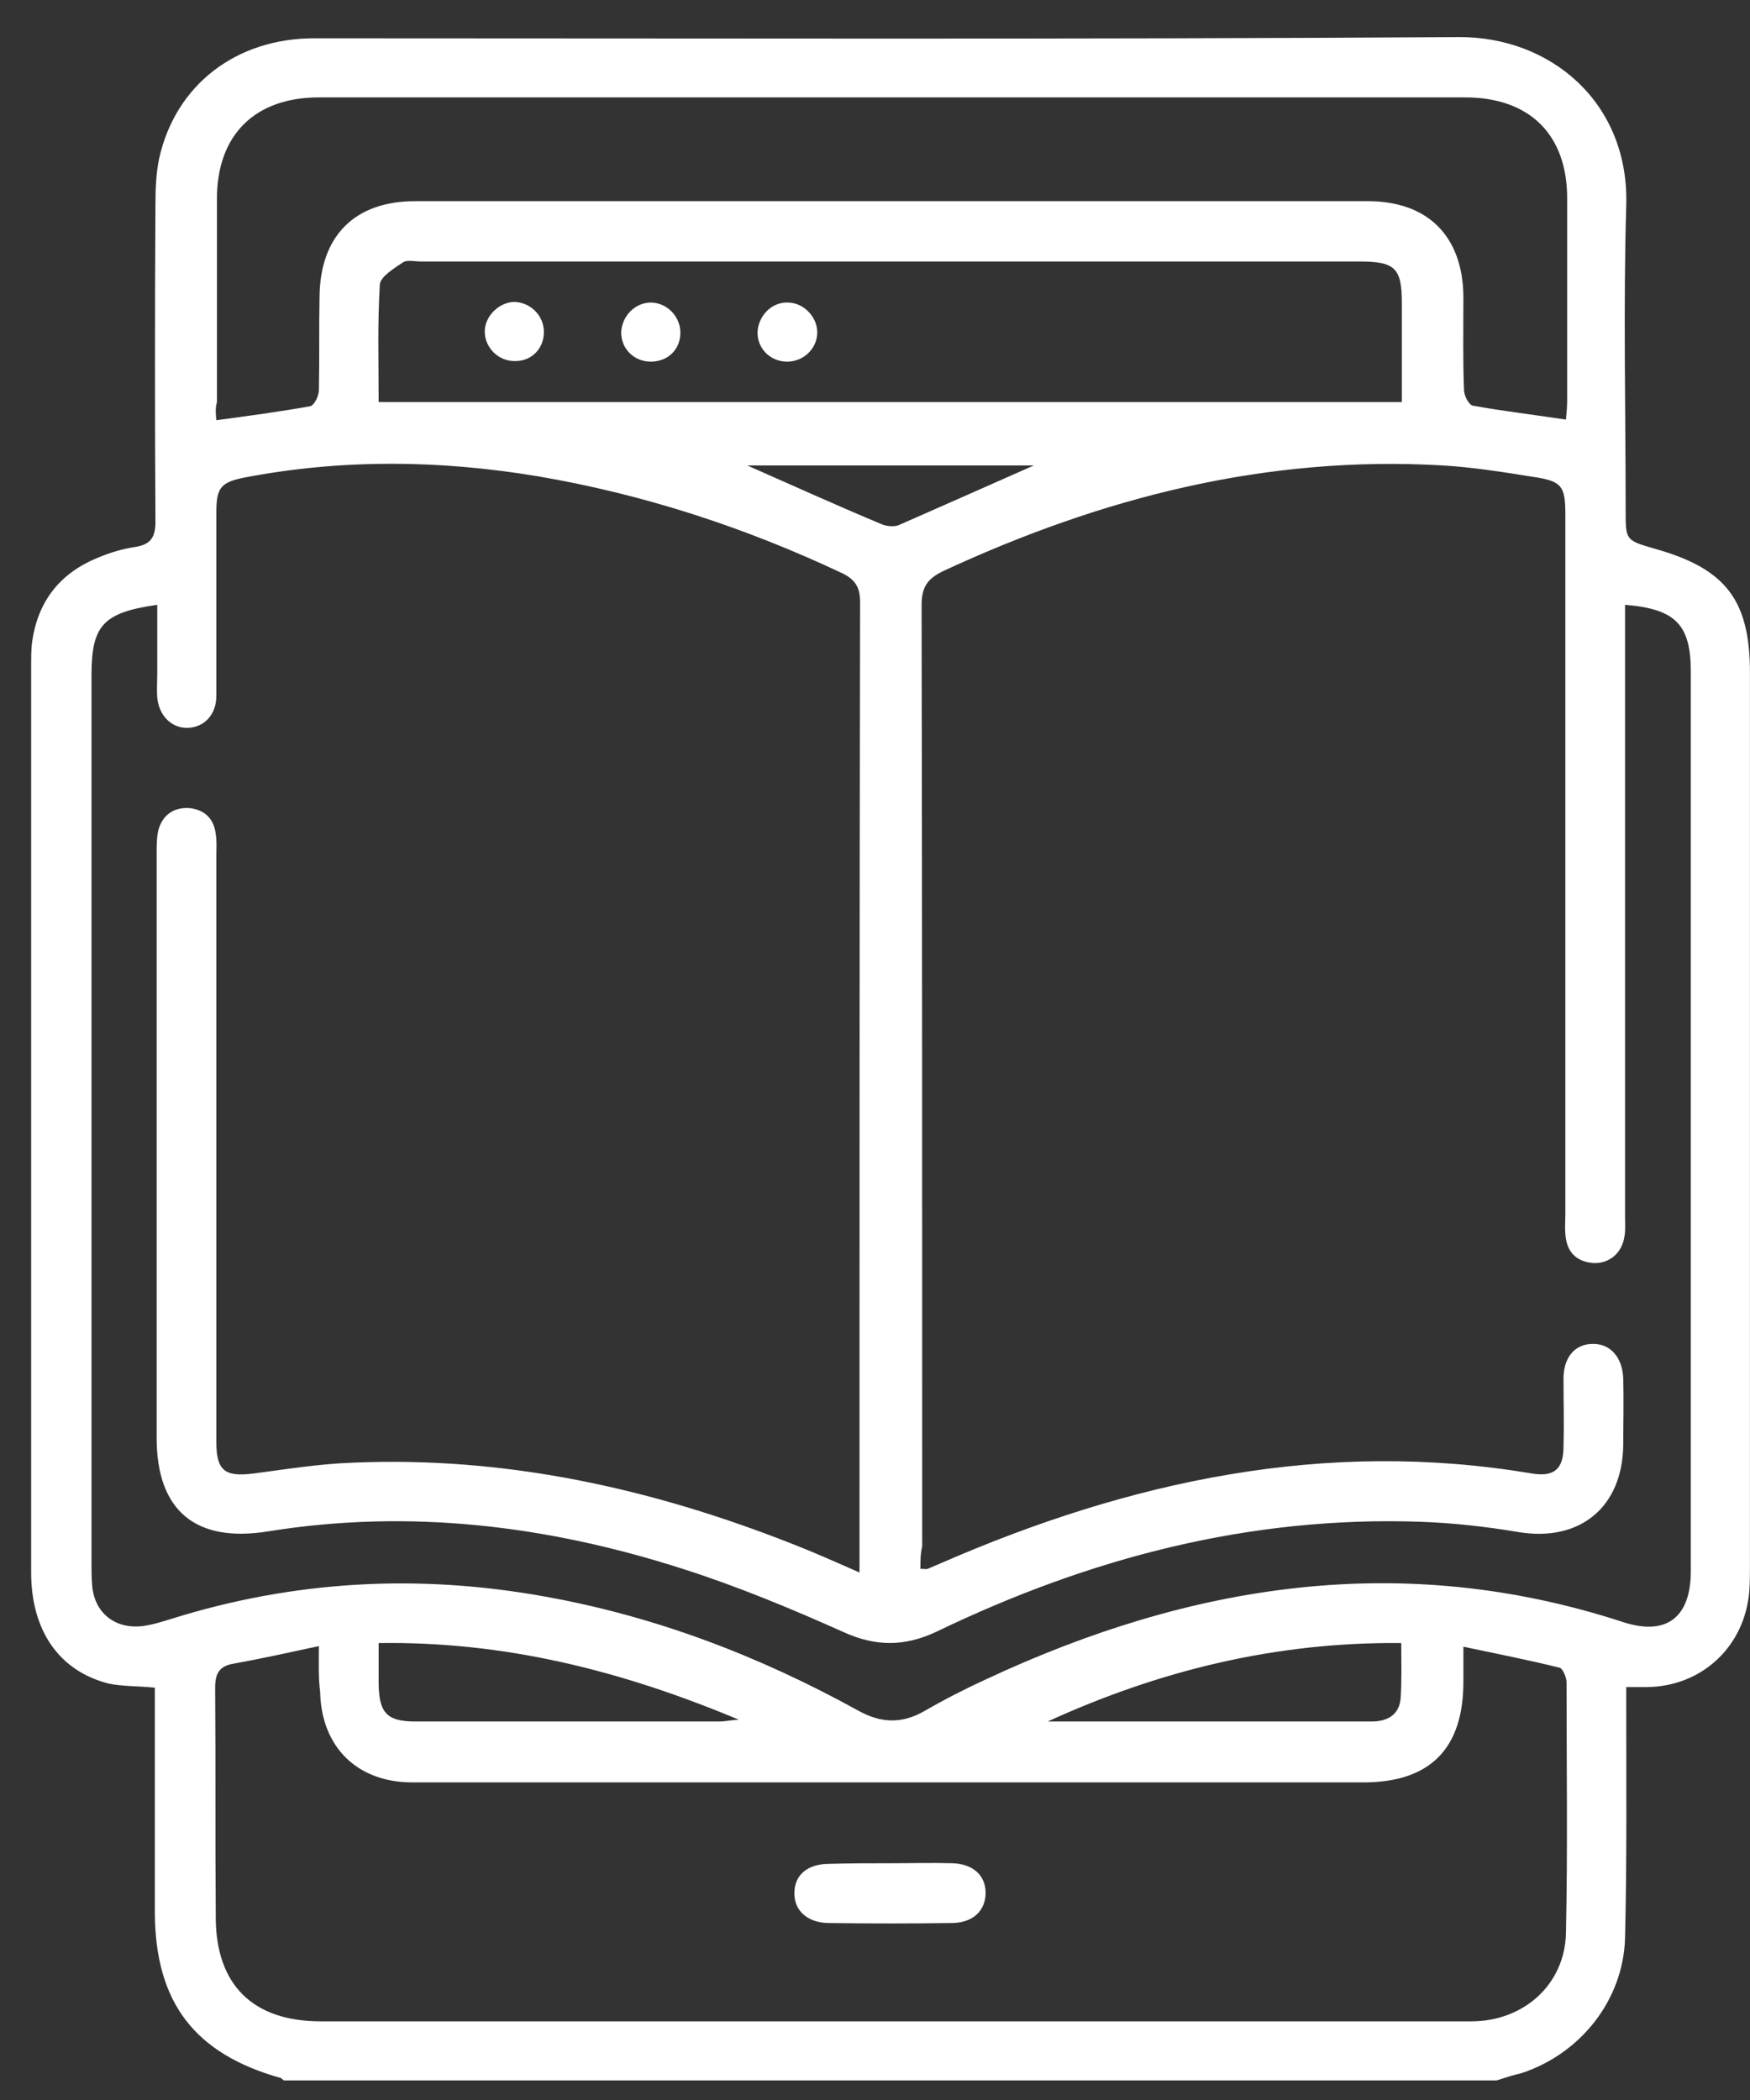 <svg width="35" height="42" viewBox="0 0 35 42" fill="none" xmlns="http://www.w3.org/2000/svg">
<rect x="0" y="0" width="35" height="42" fill="#333333" stroke="none"/>
<path d="M29.931 41.609C21.847 41.609 13.763 41.609 5.679 41.609C5.655 41.597 5.642 41.573 5.618 41.561C3.893 41.078 3.109 40.053 3.097 38.267C3.097 36.903 3.097 35.528 3.097 34.164C3.097 34.02 3.097 33.887 3.097 33.754C2.747 33.718 2.445 33.73 2.167 33.67C1.178 33.416 0.623 32.608 0.623 31.45C0.623 25.405 0.623 19.348 0.623 13.302C0.623 13.17 0.623 13.037 0.635 12.904C0.732 12.048 1.19 11.456 1.986 11.143C2.216 11.046 2.469 10.974 2.71 10.938C3.024 10.889 3.109 10.732 3.109 10.431C3.097 8.319 3.097 6.208 3.109 4.084C3.109 3.782 3.121 3.469 3.181 3.179C3.507 1.695 4.725 0.766 6.282 0.766C13.908 0.766 21.545 0.79 29.171 0.742C31.017 0.73 32.586 2.057 32.525 4.108C32.465 6.135 32.513 8.174 32.513 10.213C32.513 10.805 32.513 10.805 33.093 10.974C34.516 11.372 34.999 11.999 34.999 13.459C34.999 19.408 34.999 25.344 34.999 31.293C34.999 31.462 34.999 31.643 34.987 31.812C34.902 32.922 34.046 33.73 32.936 33.742C32.803 33.742 32.682 33.742 32.525 33.742C32.525 33.923 32.525 34.068 32.525 34.213C32.525 35.733 32.538 37.241 32.501 38.762C32.465 40.004 31.608 41.078 30.426 41.464C30.257 41.501 30.088 41.561 29.931 41.609ZM18.408 31.377C18.505 31.377 18.529 31.389 18.553 31.377C18.637 31.341 18.722 31.305 18.806 31.269C22.595 29.616 26.505 28.771 30.643 29.471C31.09 29.543 31.27 29.374 31.27 28.928C31.283 28.481 31.27 28.023 31.27 27.576C31.27 27.142 31.5 26.877 31.862 26.877C32.212 26.877 32.453 27.154 32.465 27.576C32.477 28.011 32.465 28.457 32.465 28.892C32.453 30.146 31.596 30.846 30.366 30.641C29.726 30.533 29.075 30.46 28.423 30.436C24.996 30.315 21.787 31.16 18.734 32.632C18.095 32.934 17.515 32.934 16.876 32.644C15.826 32.174 14.752 31.727 13.654 31.377C10.951 30.509 8.188 30.171 5.353 30.629C3.917 30.858 3.133 30.219 3.133 28.759C3.133 24.862 3.133 20.964 3.133 17.067C3.133 16.91 3.133 16.741 3.169 16.596C3.253 16.295 3.483 16.138 3.796 16.162C4.098 16.198 4.279 16.379 4.315 16.681C4.339 16.826 4.327 16.971 4.327 17.115C4.327 21.025 4.327 24.934 4.327 28.843C4.327 29.41 4.496 29.543 5.063 29.471C5.715 29.386 6.378 29.278 7.042 29.254C10.095 29.121 13.003 29.76 15.826 30.87C16.261 31.039 16.695 31.232 17.19 31.45C17.19 31.256 17.19 31.124 17.19 30.991C17.19 24.681 17.19 18.358 17.202 12.048C17.202 11.758 17.117 11.601 16.852 11.468C14.909 10.551 12.882 9.888 10.758 9.526C8.804 9.2 6.849 9.176 4.894 9.55C4.412 9.646 4.327 9.755 4.327 10.25C4.327 10.805 4.327 11.372 4.327 11.927C4.327 12.591 4.327 13.254 4.327 13.918C4.327 14.292 4.086 14.545 3.76 14.557C3.434 14.569 3.181 14.316 3.145 13.954C3.133 13.797 3.145 13.64 3.145 13.471C3.145 13.013 3.145 12.554 3.145 12.096C2.059 12.253 1.83 12.506 1.83 13.508C1.83 19.42 1.83 25.344 1.83 31.256C1.83 31.401 1.83 31.546 1.842 31.691C1.878 32.246 2.288 32.584 2.843 32.523C3.036 32.499 3.229 32.439 3.422 32.379C5.884 31.607 8.369 31.474 10.903 31.932C13.123 32.33 15.199 33.127 17.166 34.213C17.624 34.466 18.034 34.478 18.481 34.225C18.879 33.995 19.301 33.778 19.723 33.585C23.826 31.667 28.049 31.003 32.453 32.439C33.334 32.729 33.816 32.343 33.816 31.425C33.816 25.429 33.816 19.432 33.816 13.435C33.816 12.494 33.515 12.18 32.501 12.096C32.501 12.253 32.501 12.409 32.501 12.566C32.501 16.488 32.501 20.409 32.501 24.331C32.501 24.463 32.513 24.596 32.489 24.729C32.441 25.067 32.175 25.284 31.85 25.26C31.512 25.224 31.331 25.03 31.307 24.681C31.295 24.548 31.307 24.415 31.307 24.282C31.307 19.613 31.307 14.943 31.307 10.286C31.307 9.719 31.234 9.622 30.667 9.538C30.064 9.441 29.461 9.345 28.857 9.309C25.334 9.103 22.04 9.948 18.867 11.42C18.541 11.577 18.432 11.746 18.432 12.108C18.444 18.382 18.444 24.657 18.444 30.931C18.408 31.076 18.408 31.22 18.408 31.377ZM6.378 32.922C5.763 33.054 5.22 33.175 4.677 33.272C4.388 33.32 4.303 33.465 4.303 33.754C4.315 35.287 4.303 36.807 4.315 38.339C4.315 39.691 5.051 40.427 6.415 40.427C12.134 40.427 17.841 40.427 23.56 40.427C25.515 40.427 27.47 40.427 29.424 40.427C30.474 40.427 31.295 39.691 31.319 38.665C31.355 36.988 31.331 35.311 31.331 33.646C31.331 33.549 31.259 33.38 31.198 33.356C30.571 33.199 29.943 33.078 29.268 32.934C29.268 33.235 29.268 33.441 29.268 33.633C29.268 34.973 28.604 35.648 27.265 35.648C24.598 35.648 21.919 35.648 19.253 35.648C15.585 35.648 11.917 35.648 8.249 35.648C7.139 35.648 6.427 34.937 6.403 33.839C6.366 33.549 6.378 33.284 6.378 32.922ZM4.327 8.404C4.967 8.319 5.582 8.235 6.198 8.126C6.282 8.114 6.378 7.921 6.378 7.8C6.391 7.173 6.378 6.545 6.391 5.93C6.403 4.724 7.09 4.024 8.297 4.024C14.656 4.024 21.002 4.024 27.361 4.024C28.556 4.024 29.256 4.724 29.268 5.93C29.268 6.558 29.256 7.185 29.28 7.8C29.28 7.909 29.376 8.102 29.461 8.114C30.064 8.223 30.679 8.295 31.319 8.392C31.331 8.259 31.343 8.138 31.343 8.03C31.343 6.678 31.343 5.315 31.343 3.963C31.343 2.684 30.583 1.948 29.304 1.948C21.666 1.948 14.016 1.948 6.378 1.948C5.1 1.948 4.339 2.696 4.339 3.975C4.339 5.327 4.339 6.69 4.339 8.042C4.303 8.162 4.315 8.283 4.327 8.404ZM28.037 8.042C28.037 7.354 28.037 6.702 28.037 6.063C28.037 5.363 27.904 5.23 27.192 5.23C20.93 5.23 14.68 5.23 8.418 5.23C8.297 5.23 8.152 5.194 8.068 5.242C7.887 5.363 7.609 5.532 7.597 5.689C7.549 6.461 7.573 7.245 7.573 8.042C14.402 8.042 21.195 8.042 28.037 8.042ZM7.573 32.861C7.573 33.175 7.573 33.428 7.573 33.694C7.585 34.261 7.742 34.43 8.309 34.43C10.336 34.43 12.375 34.43 14.402 34.43C14.487 34.43 14.583 34.406 14.776 34.394C12.412 33.404 10.083 32.825 7.573 32.861ZM20.954 34.43C23.114 34.43 25.274 34.43 27.434 34.43C27.747 34.43 27.989 34.297 28.013 33.959C28.037 33.609 28.025 33.26 28.025 32.861C25.527 32.837 23.198 33.404 20.954 34.43ZM20.677 9.309C18.77 9.309 16.864 9.309 14.945 9.309C15.874 9.719 16.755 10.117 17.648 10.491C17.745 10.527 17.889 10.539 17.974 10.503C18.855 10.117 19.748 9.719 20.677 9.309Z" fill="white"/>
<path d="M17.817 37.265C18.227 37.265 18.638 37.253 19.048 37.265C19.458 37.277 19.712 37.506 19.712 37.856C19.712 38.206 19.47 38.448 19.06 38.46C18.227 38.472 17.395 38.472 16.55 38.46C16.14 38.448 15.887 38.206 15.887 37.868C15.887 37.506 16.14 37.277 16.587 37.277C16.997 37.265 17.407 37.265 17.817 37.265Z" fill="white"/>
<path d="M10.878 6.642C10.878 6.968 10.636 7.221 10.311 7.221C9.973 7.233 9.695 6.956 9.695 6.63C9.695 6.328 9.973 6.051 10.274 6.039C10.6 6.039 10.878 6.304 10.878 6.642Z" fill="white"/>
<path d="M15.754 6.051C16.08 6.051 16.357 6.352 16.345 6.666C16.333 6.98 16.068 7.233 15.742 7.233C15.404 7.233 15.139 6.968 15.151 6.63C15.175 6.304 15.44 6.039 15.754 6.051Z" fill="white"/>
<path d="M13.015 6.051C13.329 6.051 13.595 6.316 13.607 6.63C13.619 6.98 13.365 7.233 13.015 7.233C12.678 7.233 12.412 6.968 12.424 6.63C12.448 6.304 12.714 6.051 13.015 6.051Z" fill="white"/>
</svg>
